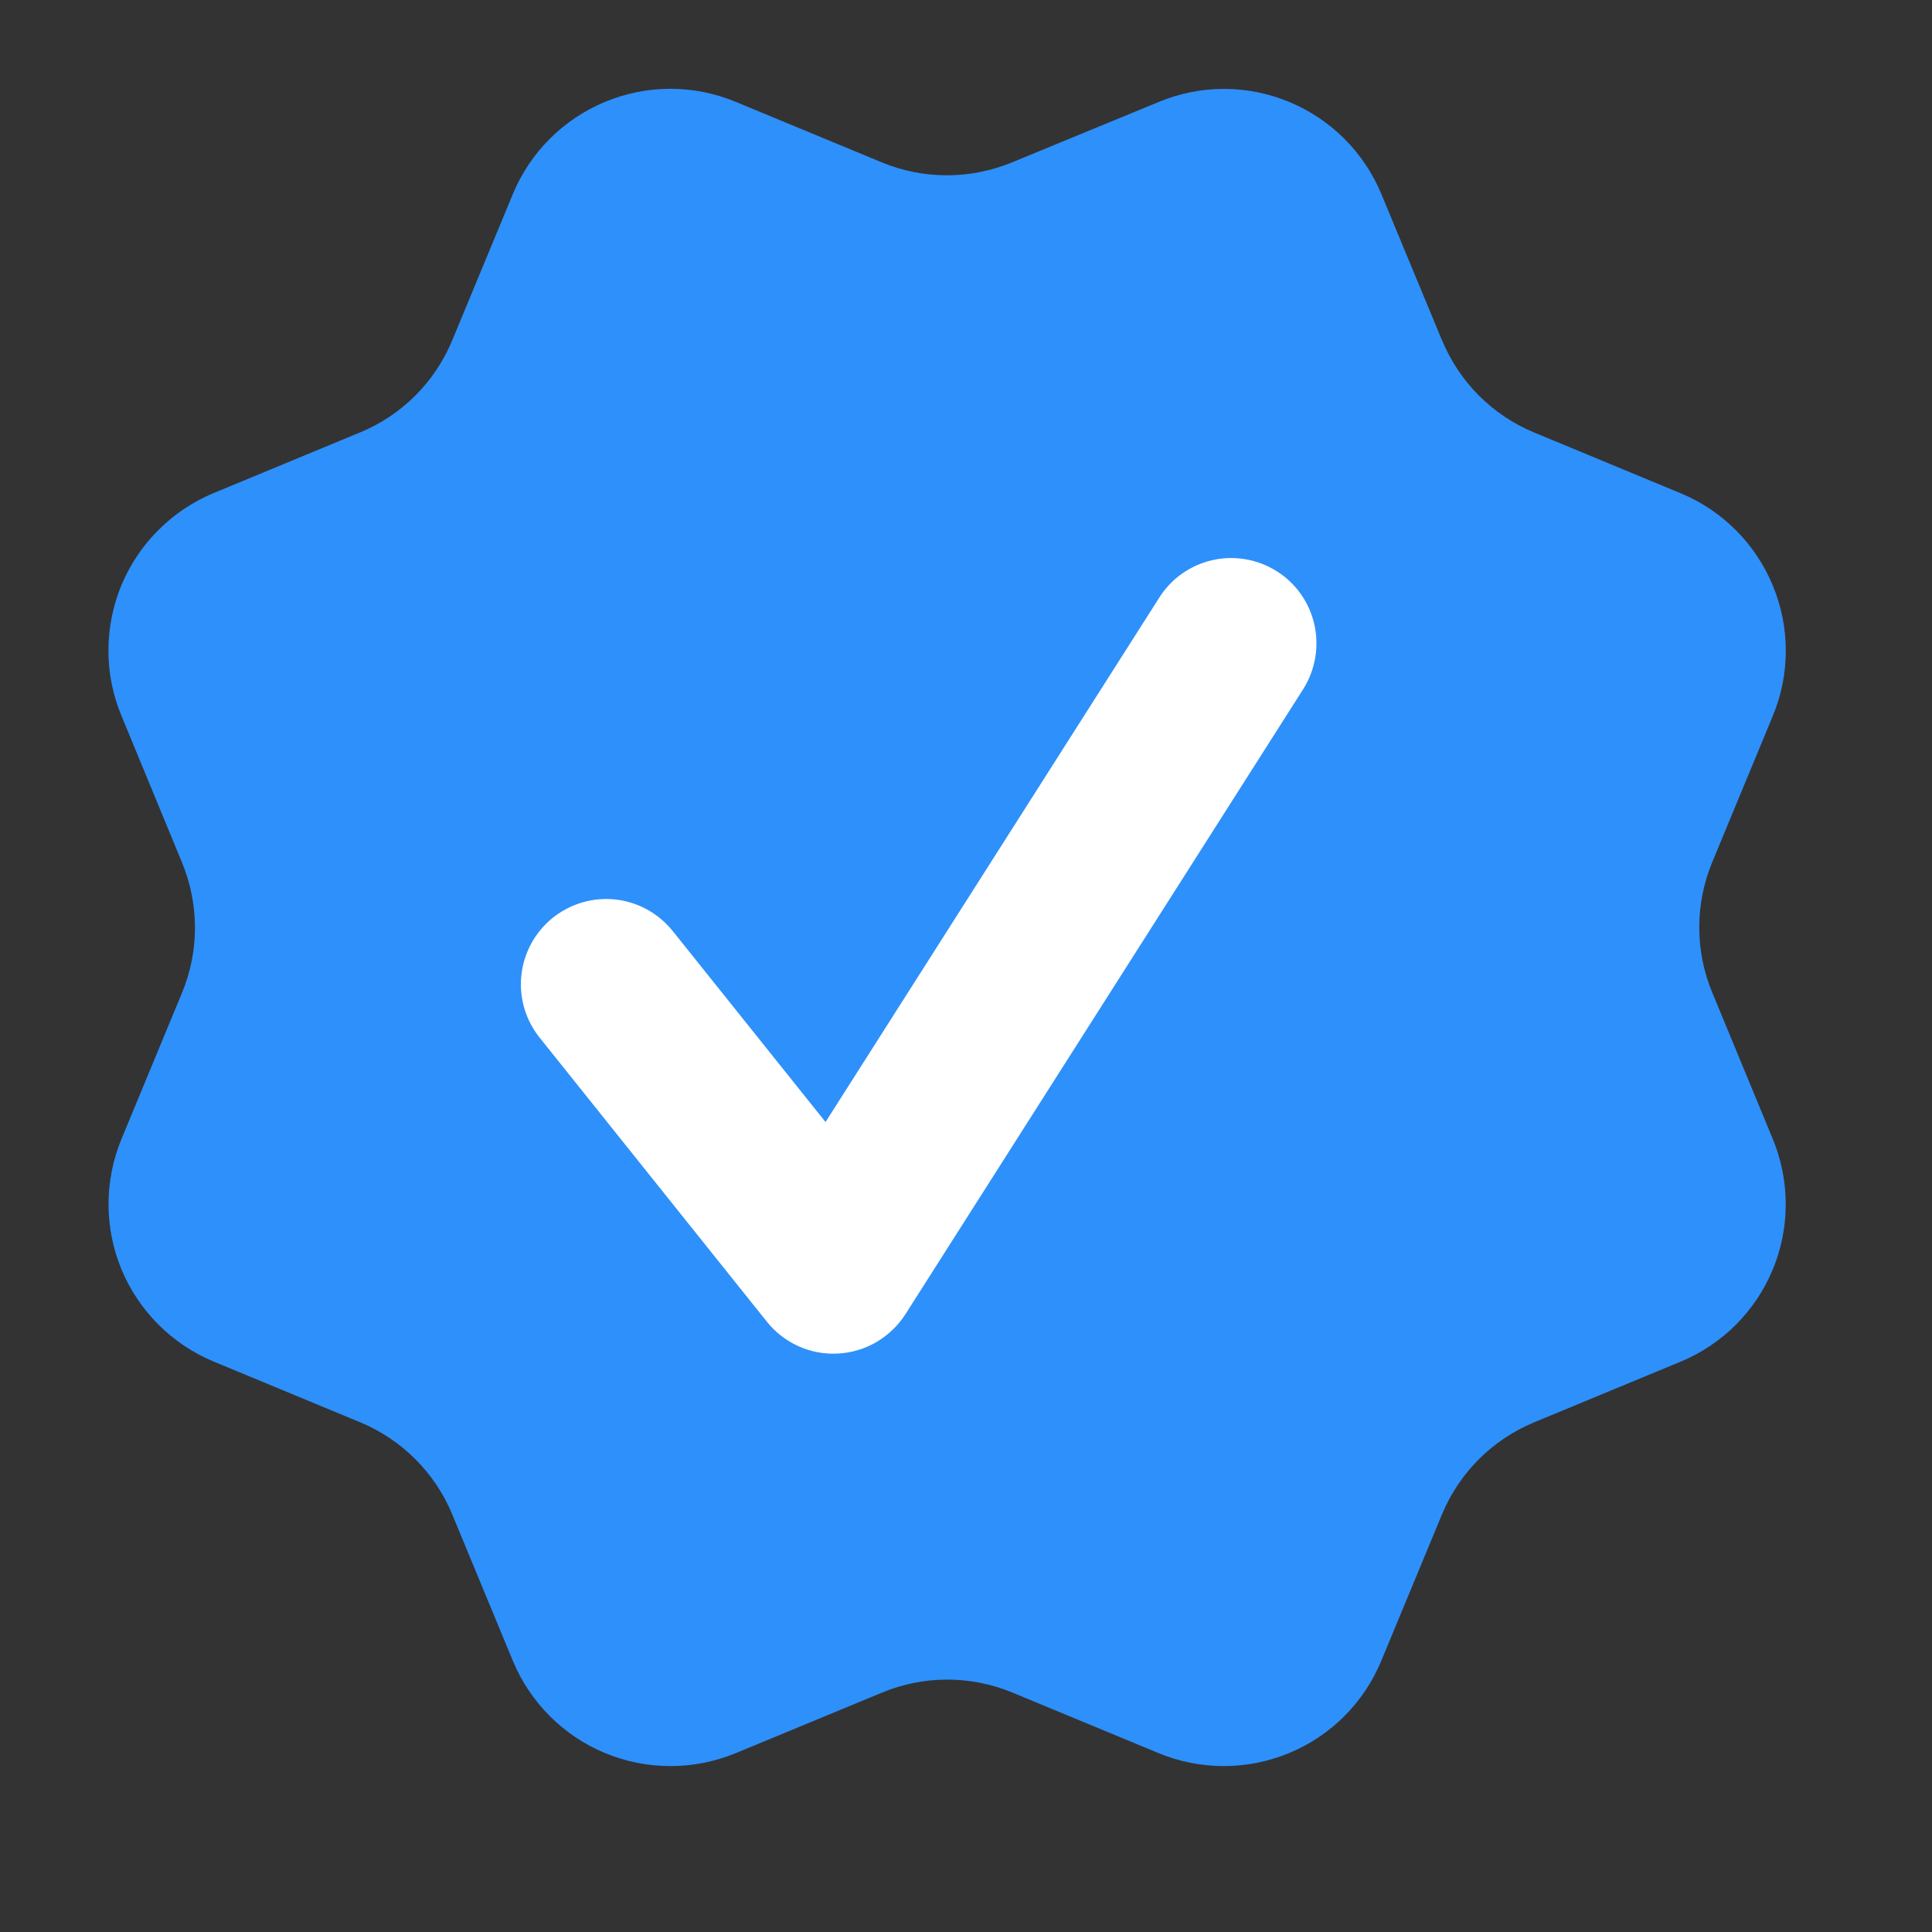 <svg width="17" height="17" viewBox="0 0 17 17" fill="none" xmlns="http://www.w3.org/2000/svg">
<rect x="0" y="0" width="17" height="17" fill="#333333" stroke="none"/>
<g clip-path="url(#clip0_9_27602)">
<path d="M12.689 2.994C12.841 3.362 13.132 3.654 13.5 3.806L14.788 4.34C15.155 4.492 15.447 4.784 15.599 5.152C15.752 5.519 15.752 5.932 15.599 6.3L15.066 7.587C14.914 7.954 14.914 8.368 15.067 8.735L15.599 10.022C15.674 10.204 15.713 10.399 15.713 10.596C15.713 10.793 15.675 10.988 15.599 11.17C15.524 11.352 15.413 11.518 15.274 11.657C15.134 11.796 14.969 11.907 14.787 11.982L13.5 12.515C13.132 12.667 12.84 12.959 12.688 13.326L12.154 14.614C12.002 14.982 11.71 15.274 11.342 15.426C10.975 15.578 10.562 15.578 10.194 15.426L8.908 14.893C8.54 14.741 8.127 14.741 7.76 14.894L6.472 15.427C6.105 15.578 5.692 15.578 5.325 15.426C4.958 15.274 4.666 14.982 4.513 14.615L3.98 13.327C3.828 12.959 3.536 12.667 3.169 12.515L1.881 11.981C1.514 11.829 1.222 11.537 1.069 11.17C0.917 10.803 0.917 10.39 1.069 10.022L1.602 8.735C1.754 8.368 1.753 7.955 1.601 7.588L1.069 6.299C0.993 6.117 0.954 5.922 0.954 5.725C0.954 5.528 0.993 5.332 1.068 5.15C1.144 4.968 1.254 4.803 1.394 4.664C1.533 4.524 1.699 4.414 1.881 4.338L3.168 3.805C3.535 3.654 3.827 3.362 3.979 2.995L4.513 1.707C4.665 1.34 4.957 1.048 5.325 0.896C5.692 0.743 6.105 0.743 6.473 0.896L7.76 1.429C8.127 1.581 8.54 1.58 8.907 1.428L10.196 0.897C10.563 0.744 10.976 0.744 11.344 0.897C11.711 1.049 12.003 1.341 12.155 1.708L12.689 2.996L12.689 2.994Z" fill="#2E90FA"/>
<path fill-rule="evenodd" clip-rule="evenodd" d="M11.467 6.064C11.573 5.896 11.609 5.692 11.566 5.498C11.523 5.304 11.405 5.134 11.237 5.028C11.069 4.921 10.865 4.885 10.671 4.928C10.477 4.971 10.307 5.09 10.201 5.258L7.264 9.873L5.92 8.193C5.795 8.037 5.614 7.937 5.417 7.915C5.219 7.893 5.021 7.951 4.865 8.075C4.71 8.199 4.61 8.38 4.588 8.578C4.566 8.776 4.623 8.974 4.748 9.13L6.748 11.63C6.822 11.723 6.918 11.797 7.027 11.846C7.136 11.895 7.255 11.917 7.374 11.91C7.493 11.904 7.609 11.869 7.712 11.809C7.815 11.748 7.903 11.664 7.967 11.564L11.467 6.064Z" fill="white"/>
</g>
<defs>
<clipPath id="clip0_9_27602">
<rect width="16" height="16" fill="white" transform="translate(0.333 0.16)"/>
</clipPath>
</defs>
</svg>
